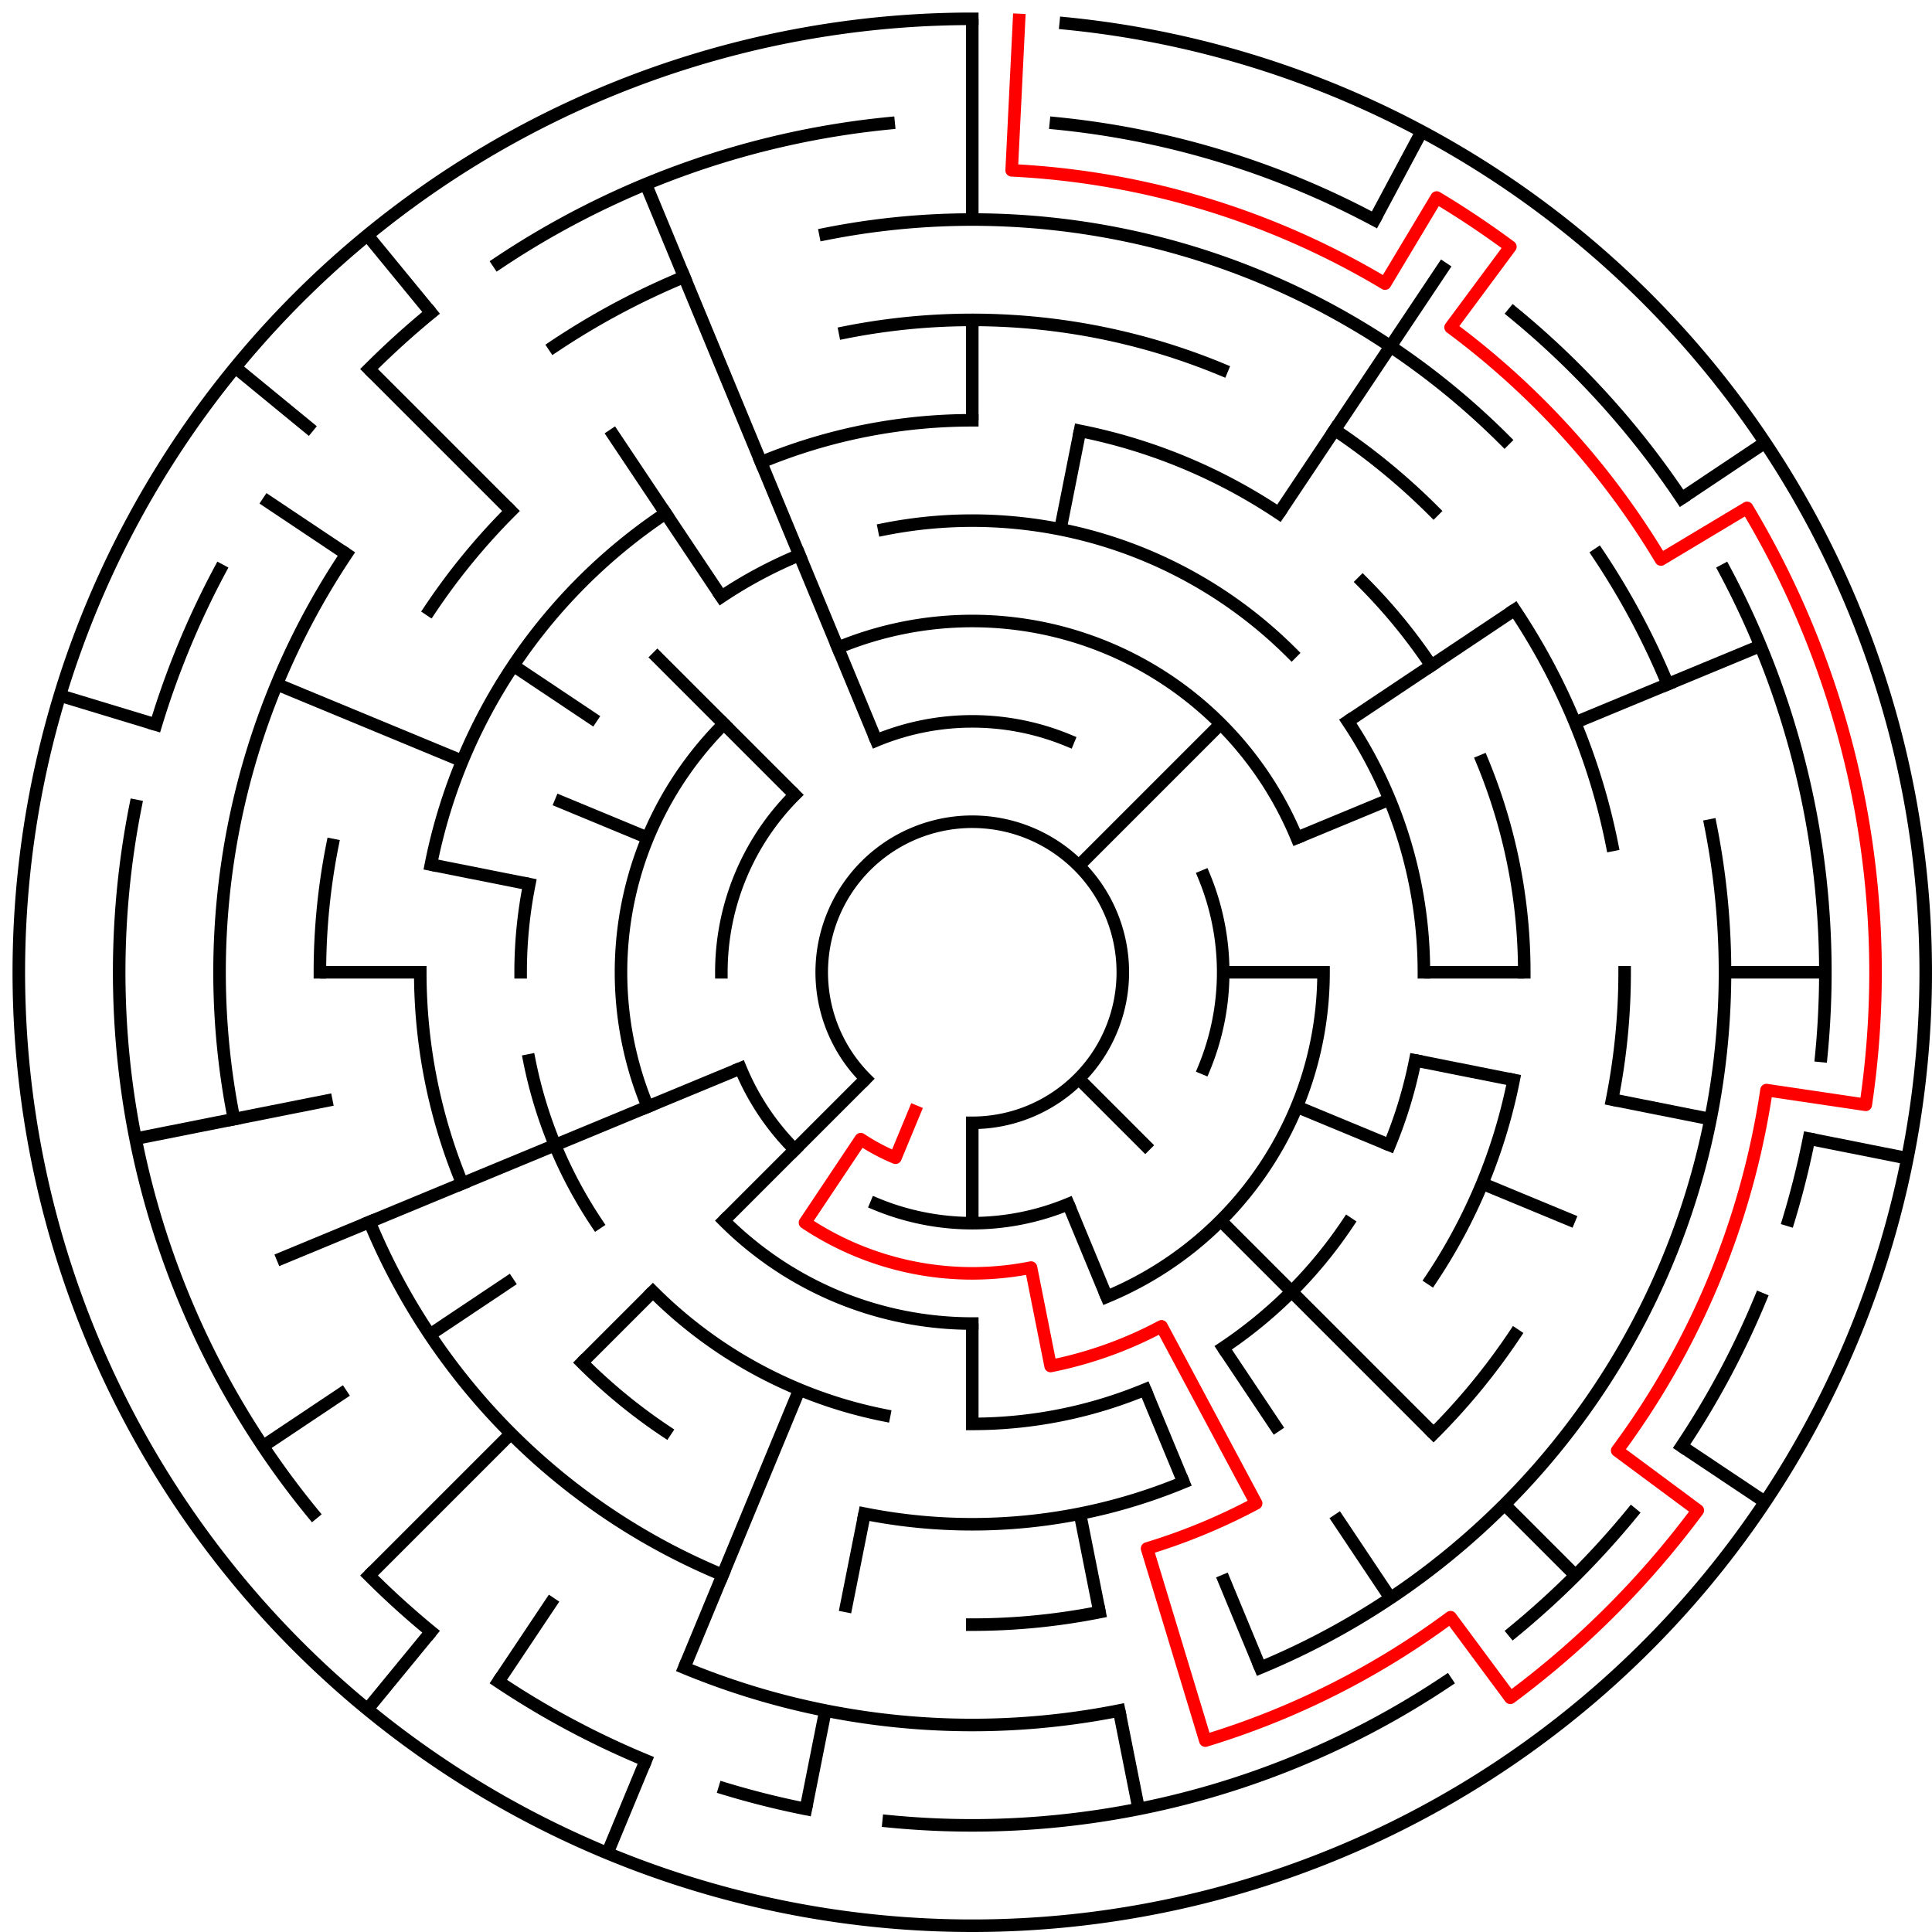 ﻿<?xml version="1.0" encoding="utf-8" standalone="no"?>
<!DOCTYPE svg PUBLIC "-//W3C//DTD SVG 1.1//EN" "http://www.w3.org/Graphics/SVG/1.1/DTD/svg11.dtd">
<svg width="308" height="308" version="1.1" xmlns="http://www.w3.org/2000/svg">
  <title>19 cells diameter theta maze</title>
  <g fill="none" stroke="#000000" stroke-width="2" stroke-linecap="square">
    <path d="M 138.029,171.971 A 24,24 0 1,1 155,179" />
    <path d="M 139.693,118.045 A 40,40 0 0,1 170.307,118.045" />
    <path d="M 191.955,139.693 A 40,40 0 0,1 191.955,170.307" />
    <path d="M 170.307,191.955 A 40,40 0 0,1 139.693,191.955" />
    <path d="M 126.716,183.284 A 40,40 0 0,1 118.045,170.307" />
    <path d="M 115,155 A 40,40 0 0,1 126.716,126.716" />
    <path d="M 133.57,103.263 A 56,56 0 0,1 206.737,133.57" />
    <path d="M 211,155 A 56,56 0 0,1 176.43,206.737" />
    <path d="M 155,211 A 56,56 0 0,1 115.402,194.598" />
    <path d="M 103.263,176.43 A 56,56 0 0,1 115.402,115.402" />
    <path d="M 140.953,84.383 A 72,72 0 0,1 205.912,104.088" />
    <path d="M 214.866,114.999 A 72,72 0 0,1 227,155" />
    <path d="M 225.617,169.047 A 72,72 0 0,1 221.519,182.553" />
    <path d="M 214.866,195.001 A 72,72 0 0,1 195.001,214.866" />
    <path d="M 182.553,221.519 A 72,72 0 0,1 155,227" />
    <path d="M 140.953,225.617 A 72,72 0 0,1 104.088,205.912" />
    <path d="M 95.134,195.001 A 72,72 0 0,1 84.383,169.047" />
    <path d="M 83,155 A 72,72 0 0,1 84.383,140.953" />
    <path d="M 114.999,95.134 A 72,72 0 0,1 127.447,88.481" />
    <path d="M 121.324,73.699 A 88,88 0 0,1 155,67" />
    <path d="M 172.168,68.691 A 88,88 0 0,1 203.89,81.831" />
    <path d="M 217.225,92.775 A 88,88 0 0,1 228.169,106.11" />
    <path d="M 236.301,121.324 A 88,88 0 0,1 243,155" />
    <path d="M 241.309,172.168 A 88,88 0 0,1 228.169,203.89" />
    <path d="M 188.676,236.301 A 88,88 0 0,1 137.832,241.309" />
    <path d="M 106.11,228.169 A 88,88 0 0,1 92.775,217.225" />
    <path d="M 73.699,188.676 A 88,88 0 0,1 67,155" />
    <path d="M 68.691,137.832 A 88,88 0 0,1 106.11,81.831" />
    <path d="M 134.711,52.998 A 104,104 0 0,1 194.799,58.917" />
    <path d="M 212.779,68.527 A 104,104 0 0,1 228.539,81.461" />
    <path d="M 241.473,97.221 A 104,104 0 0,1 257.002,134.711" />
    <path d="M 259,155 A 104,104 0 0,1 257.002,175.289" />
    <path d="M 241.473,212.779 A 104,104 0 0,1 228.539,228.539" />
    <path d="M 175.289,257.002 A 104,104 0 0,1 155,259" />
    <path d="M 115.201,251.083 A 104,104 0 0,1 58.917,194.799" />
    <path d="M 51,155 A 104,104 0 0,1 52.998,134.711" />
    <path d="M 68.527,97.221 A 104,104 0 0,1 81.461,81.461" />
    <path d="M 131.589,37.306 A 120,120 0 0,1 239.853,70.147" />
    <path d="M 254.776,88.332 A 120,120 0 0,1 265.866,109.078" />
    <path d="M 272.694,131.589 A 120,120 0 0,1 200.922,265.866" />
    <path d="M 178.411,272.694 A 120,120 0 0,1 109.078,265.866" />
    <path d="M 37.306,178.411 A 120,120 0 0,1 55.224,88.332" />
    <path d="M 88.332,55.224 A 120,120 0 0,1 109.078,44.134" />
    <path d="M 168.33,19.655 A 136,136 0 0,1 219.11,35.059" />
    <path d="M 241.277,49.871 A 136,136 0 0,1 268.08,79.442" />
    <path d="M 274.941,90.89 A 136,136 0 0,1 290.345,168.33" />
    <path d="M 288.387,181.532 A 136,136 0 0,1 285.144,194.479" />
    <path d="M 280.648,207.045 A 136,136 0 0,1 268.08,230.558" />
    <path d="M 260.129,241.277 A 136,136 0 0,1 241.277,260.129" />
    <path d="M 230.558,268.08 A 136,136 0 0,1 141.67,290.345" />
    <path d="M 128.468,288.387 A 136,136 0 0,1 115.521,285.144" />
    <path d="M 102.955,280.648 A 136,136 0 0,1 79.442,268.08" />
    <path d="M 68.723,260.129 A 136,136 0 0,1 58.833,251.167" />
    <path d="M 49.871,241.277 A 136,136 0 0,1 21.613,128.468" />
    <path d="M 24.856,115.521 A 136,136 0 0,1 35.059,90.89" />
    <path d="M 58.833,58.833 A 136,136 0 0,1 68.723,49.871" />
    <path d="M 79.442,41.92 A 136,136 0 0,1 141.67,19.655" />
    <path d="M 169.899,3.732 A 152,152 0 1,1 155,3" />
  </g>
  <g fill="none" stroke="#000000" stroke-width="2" stroke-linecap="butt">
    <line x1="155" y1="3" x2="155" y2="35" />
    <line x1="155" y1="51" x2="155" y2="67" />
    <line x1="172.168" y1="68.691" x2="169.047" y2="84.383" />
    <line x1="226.652" y1="20.948" x2="219.11" y2="35.059" />
    <line x1="230.558" y1="41.92" x2="203.89" y2="81.831" />
    <line x1="194.598" y1="115.402" x2="171.971" y2="138.029" />
    <line x1="281.383" y1="70.553" x2="268.08" y2="79.442" />
    <line x1="241.473" y1="97.221" x2="214.866" y2="114.999" />
    <line x1="280.648" y1="102.955" x2="251.083" y2="115.201" />
    <line x1="221.519" y1="127.447" x2="206.737" y2="133.57" />
    <line x1="291" y1="155" x2="275" y2="155" />
    <line x1="243" y1="155" x2="227" y2="155" />
    <line x1="211" y1="155" x2="195" y2="155" />
    <line x1="304.079" y1="184.654" x2="288.387" y2="181.532" />
    <line x1="272.694" y1="178.411" x2="257.002" y2="175.289" />
    <line x1="241.309" y1="172.168" x2="225.617" y2="169.047" />
    <line x1="251.083" y1="194.799" x2="236.301" y2="188.676" />
    <line x1="221.519" y1="182.553" x2="206.737" y2="176.43" />
    <line x1="281.383" y1="239.447" x2="268.08" y2="230.558" />
    <line x1="251.167" y1="251.167" x2="239.853" y2="239.853" />
    <line x1="228.539" y1="228.539" x2="194.598" y2="194.598" />
    <line x1="183.284" y1="183.284" x2="171.971" y2="171.971" />
    <line x1="221.668" y1="254.776" x2="212.779" y2="241.473" />
    <line x1="203.89" y1="228.169" x2="195.001" y2="214.866" />
    <line x1="200.922" y1="265.866" x2="194.799" y2="251.083" />
    <line x1="188.676" y1="236.301" x2="182.553" y2="221.519" />
    <line x1="176.43" y1="206.737" x2="170.307" y2="191.955" />
    <line x1="181.532" y1="288.387" x2="178.411" y2="272.694" />
    <line x1="175.289" y1="257.002" x2="172.168" y2="241.309" />
    <line x1="155" y1="227" x2="155" y2="211" />
    <line x1="155" y1="195" x2="155" y2="179" />
    <line x1="128.468" y1="288.387" x2="131.589" y2="272.694" />
    <line x1="134.711" y1="257.002" x2="137.832" y2="241.309" />
    <line x1="96.832" y1="295.43" x2="102.955" y2="280.648" />
    <line x1="109.078" y1="265.866" x2="127.447" y2="221.519" />
    <line x1="79.442" y1="268.08" x2="88.332" y2="254.776" />
    <line x1="58.572" y1="272.498" x2="68.723" y2="260.129" />
    <line x1="58.833" y1="251.167" x2="81.461" y2="228.539" />
    <line x1="92.775" y1="217.225" x2="104.088" y2="205.912" />
    <line x1="115.402" y1="194.598" x2="138.029" y2="171.971" />
    <line x1="41.92" y1="230.558" x2="55.224" y2="221.668" />
    <line x1="68.527" y1="212.779" x2="81.831" y2="203.89" />
    <line x1="44.134" y1="200.922" x2="118.045" y2="170.307" />
    <line x1="21.613" y1="181.532" x2="52.998" y2="175.289" />
    <line x1="51" y1="155" x2="67" y2="155" />
    <line x1="68.691" y1="137.832" x2="84.383" y2="140.953" />
    <line x1="9.545" y1="110.877" x2="24.856" y2="115.521" />
    <line x1="44.134" y1="109.078" x2="73.699" y2="121.324" />
    <line x1="88.481" y1="127.447" x2="103.263" y2="133.57" />
    <line x1="41.92" y1="79.442" x2="55.224" y2="88.332" />
    <line x1="81.831" y1="106.11" x2="95.134" y2="114.999" />
    <line x1="37.502" y1="58.572" x2="49.871" y2="68.723" />
    <line x1="58.833" y1="58.833" x2="81.461" y2="81.461" />
    <line x1="104.088" y1="104.088" x2="126.716" y2="126.716" />
    <line x1="58.572" y1="37.502" x2="68.723" y2="49.871" />
    <line x1="97.221" y1="68.527" x2="114.999" y2="95.134" />
    <line x1="102.955" y1="29.352" x2="139.693" y2="118.045" />
  </g>
  <path fill="none" stroke="#ff0000" stroke-width="2" stroke-linecap="square" stroke-linejoin="round" d="M 162.458,3.183 L 161.281,27.154 A 128,128 0 0,1 220.805,45.211 L 229.031,31.487 A 144,144 0 0,1 240.781,39.338 L 231.25,52.189 A 128,128 0 0,1 264.789,89.195 L 278.513,80.969 A 144,144 0 0,1 297.441,176.129 L 281.615,173.782 A 128,128 0 0,1 257.811,231.25 L 270.662,240.781 A 144,144 0 0,1 240.781,270.662 L 231.25,257.811 A 128,128 0 0,1 192.156,277.488 L 182.867,246.866 A 96,96 0 0,0 200.254,239.664 L 185.169,211.443 A 64,64 0 0,1 167.486,217.77 L 164.364,202.078 A 48,48 0 0,1 128.333,194.911 L 137.222,181.607 A 32,32 0 0,0 142.754,184.564 L 145.816,177.173" />
  <type>Circular</type>
</svg>